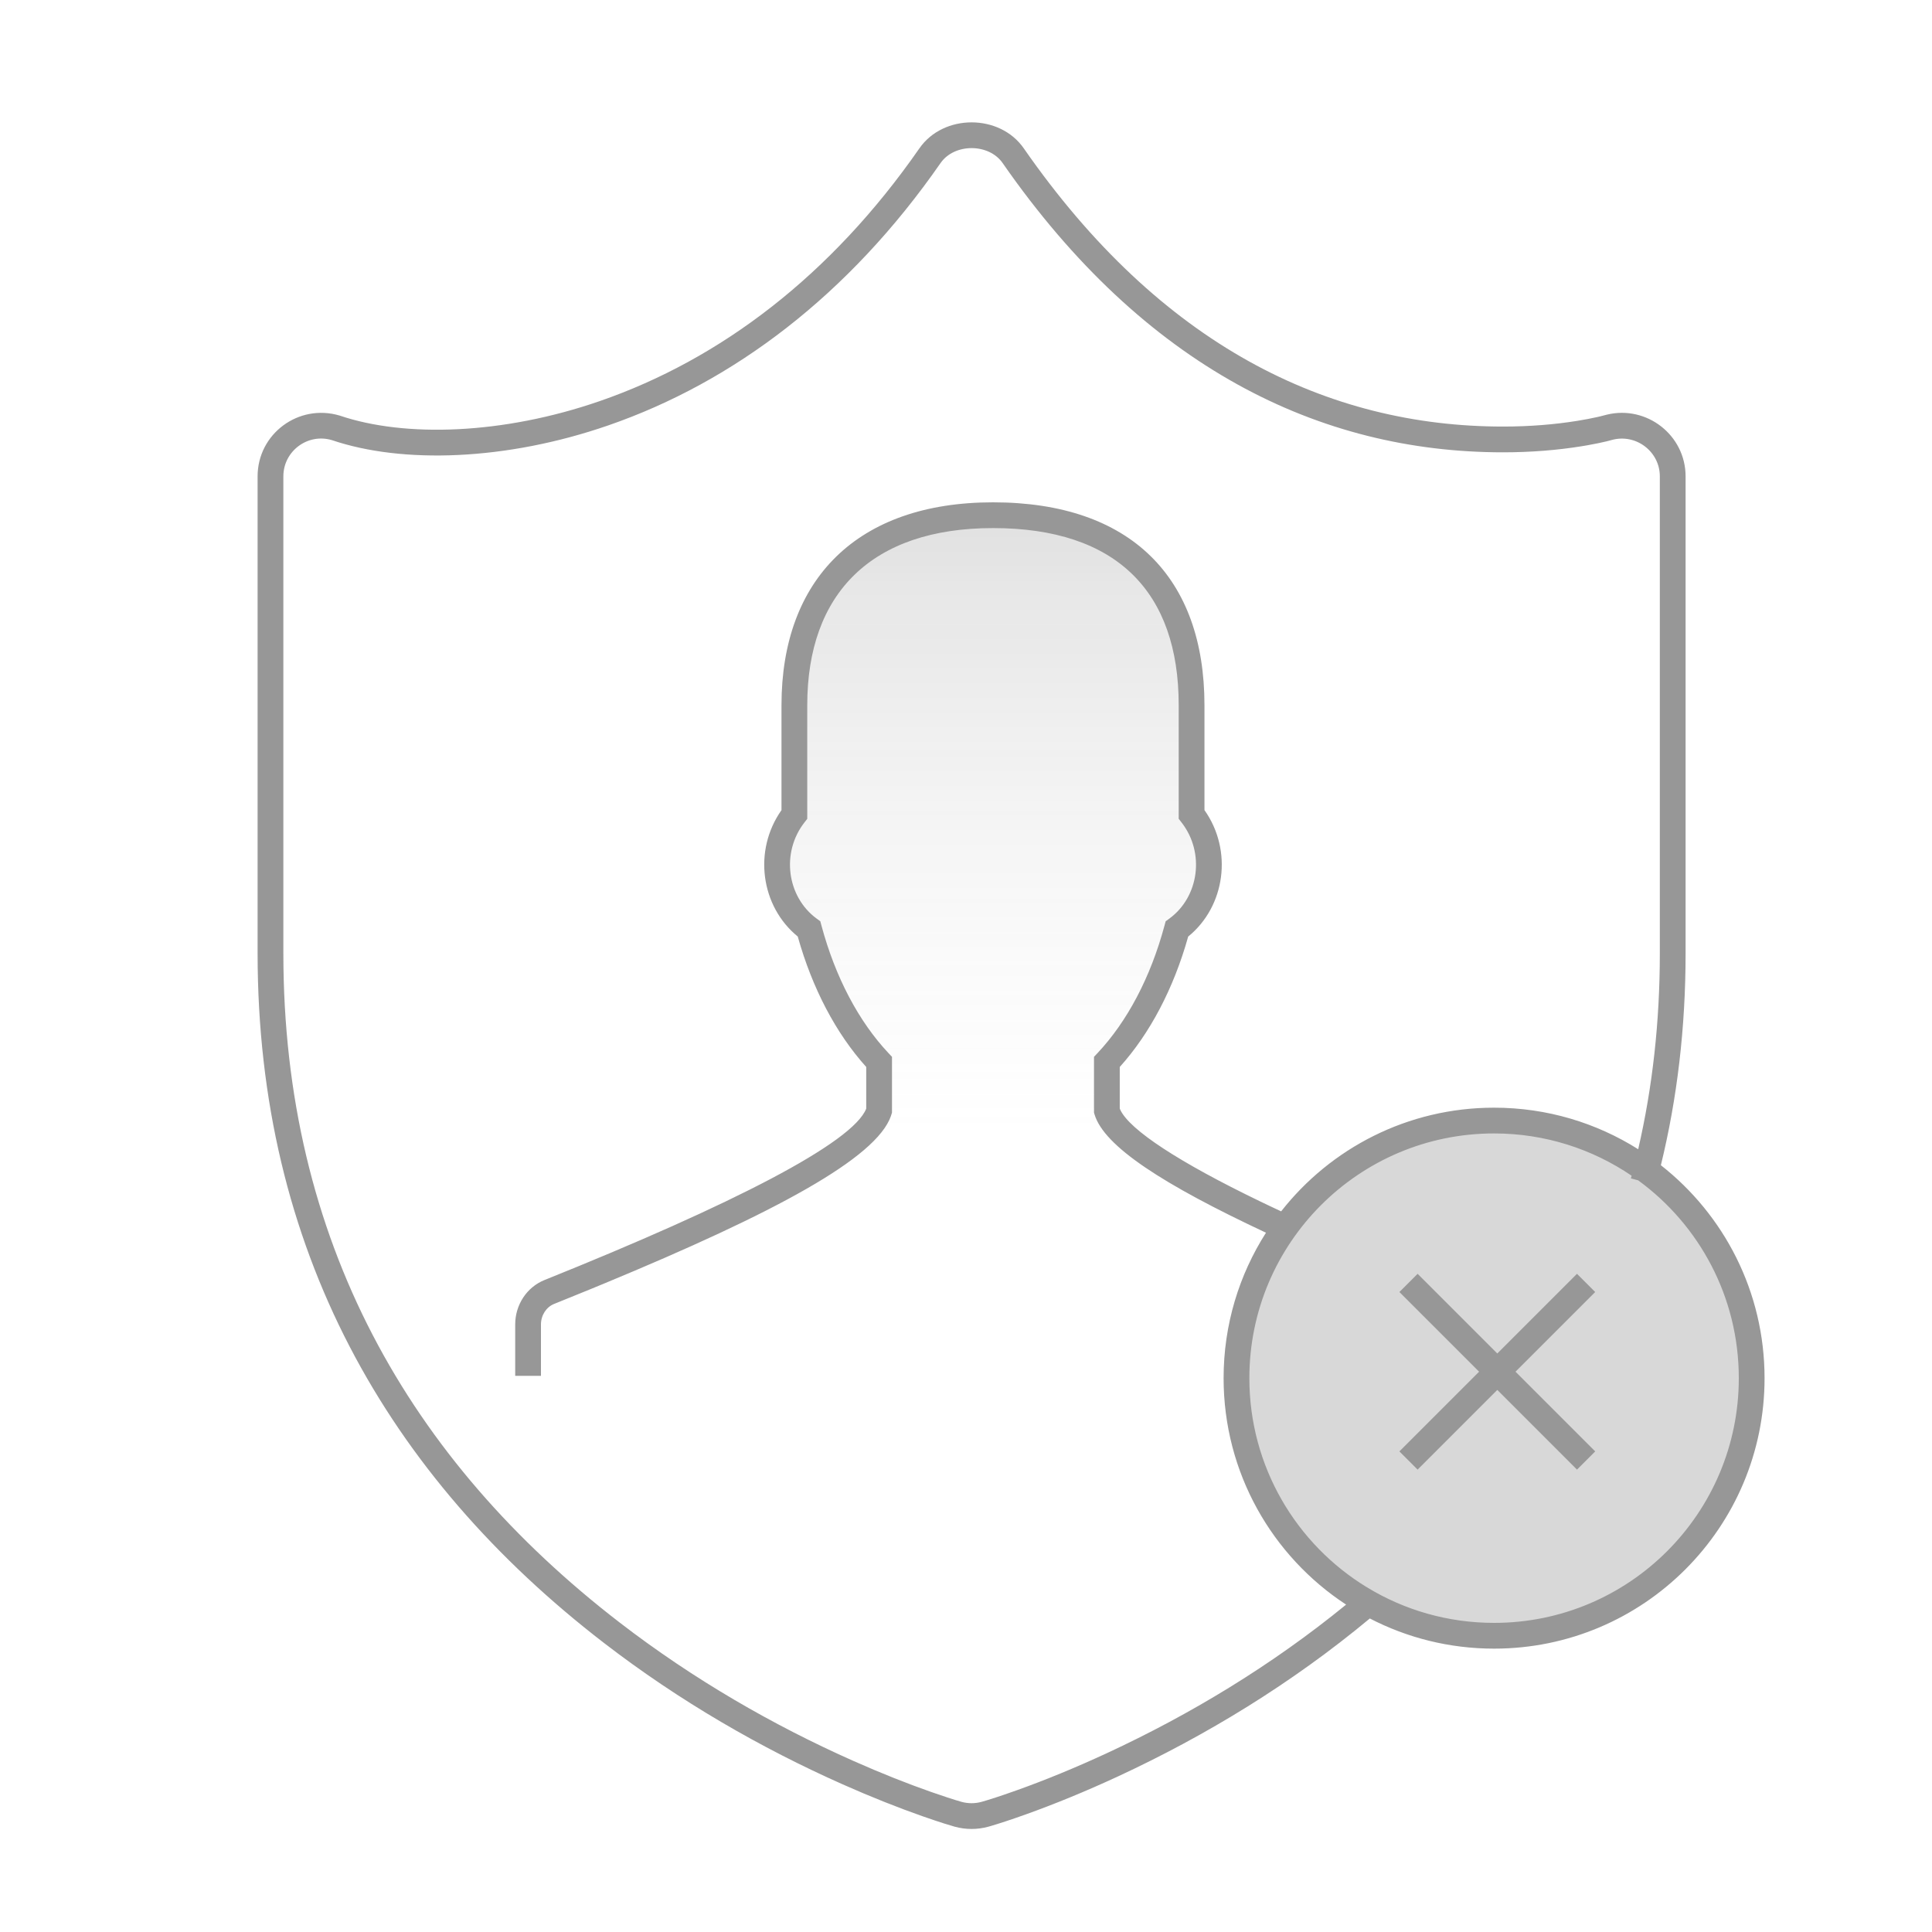<svg width="150" height="150" viewBox="0 0 150 150" fill="none" xmlns="http://www.w3.org/2000/svg">
<rect width="150" height="150" fill="white"/>
<path fill-rule="evenodd" clip-rule="evenodd" d="M99.475 95.156C92.362 91.867 86.644 88.589 85.938 86.237V82.449C88.349 79.886 90.25 76.312 91.376 72.128C94.08 70.155 94.752 66.088 92.514 63.227V54.747C92.514 45.993 87.823 40 77.097 40C66.649 40 61.675 45.993 61.675 54.747V63.23C59.442 66.086 60.113 70.15 62.813 72.126C63.938 76.312 65.841 79.886 68.254 82.449V86.237C67.173 89.844 54.268 95.64 42.646 100.31C41.656 100.709 41 101.71 41 102.83V106.821" fill="url(#paint0_linear)" fill-opacity="0.3"/>
<circle cx="116" cy="107" r="20" fill="#D8D8D8"/>
<path d="M117.664 106.5L123.851 100.312L122.437 98.898L116.25 105.085L110.063 98.898L108.649 100.312L114.836 106.5L108.649 112.687L110.063 114.101L116.25 107.914L122.437 114.101L123.851 112.687L117.664 106.5Z" fill="#979797"/>
<path fill-rule="evenodd" clip-rule="evenodd" d="M106.352 125.658C100.294 130.698 93.627 134.755 86.793 137.924C84.239 139.107 81.837 140.084 79.653 140.866C78.487 141.284 77.543 141.589 76.969 141.758L76.73 141.826C76.307 141.942 75.87 142 75.432 142C74.993 142 74.557 141.942 74.128 141.825C73.924 141.768 73.643 141.684 73.297 141.574L72.605 141.348L71.618 141.01C69.738 140.349 67.656 139.528 65.423 138.536C59.091 135.722 52.776 132.091 46.889 127.556C30.088 114.613 20 96.978 20 74.013V36.982C20 33.68 23.184 31.317 26.372 32.265C31.447 33.985 39.053 33.741 46.577 31.137C55.912 27.905 64.51 21.409 71.383 11.516C73.251 8.828 77.617 8.828 79.485 11.516C90.108 26.806 103.062 33.118 116.698 33.118C118.79 33.118 120.717 32.954 122.433 32.679C123.033 32.583 123.562 32.48 124.017 32.378L124.261 32.321L124.758 32.193C127.863 31.442 130.869 33.797 130.869 36.982V74.013C130.869 79.796 130.217 85.278 128.95 90.467C133.851 94.312 137 100.288 137 107C137 118.598 127.598 128 116 128C112.522 128 109.241 127.154 106.352 125.658ZM126.678 91.282C126.66 91.351 126.641 91.42 126.623 91.489L127.188 91.642C131.923 95.097 135 100.689 135 107C135 117.493 126.493 126 116 126C112.405 126 109.044 125.002 106.178 123.267L106.136 123.219L106.121 123.233C100.651 119.897 97 113.875 97 107C97 96.507 105.507 88 116 88C119.959 88 123.635 89.211 126.678 91.282ZM104.512 124.582C98.784 120.832 95 114.358 95 107C95 102.843 96.208 98.969 98.291 95.708C90.293 91.96 85.725 89.005 84.98 86.525L84.938 86.384V82.053L85.21 81.764C87.517 79.311 89.333 75.874 90.41 71.868L90.502 71.528L90.786 71.32C93.092 69.638 93.572 66.202 91.726 63.843L91.514 63.572V54.747C91.514 45.961 86.704 41 77.097 41C67.665 41 62.675 46.074 62.675 54.747V63.574L62.463 63.846C60.622 66.201 61.101 69.634 63.404 71.319L63.688 71.526L63.779 71.866C64.856 75.872 66.672 79.309 68.982 81.763L69.254 82.052V86.384L69.171 86.649C68.031 89.91 60.255 94.127 46.833 99.683L45.733 100.136L43.02 101.237C42.413 101.482 42 102.113 42 102.83V106.821H40V102.83C40 101.309 40.897 99.937 42.273 99.382C56.888 93.51 66.221 88.72 67.254 86.072V82.839C64.901 80.23 63.064 76.731 61.937 72.712C59.061 70.369 58.462 66.03 60.675 62.899V54.747C60.675 44.977 66.553 39 77.097 39C87.823 39 93.514 44.87 93.514 54.747V62.896C95.732 66.031 95.133 70.373 92.251 72.715C91.125 76.733 89.288 80.231 86.938 82.839V86.07L86.981 86.17C87.728 87.749 91.585 90.256 97.809 93.263L98.634 93.658L99.468 94.049C103.312 89.148 109.289 86 116 86C120.113 86 123.95 87.183 127.189 89.226C128.298 84.42 128.869 79.352 128.869 74.013V36.982C128.869 35.053 127 33.63 125.112 34.167L124.743 34.264C124.374 34.354 123.861 34.463 123.241 34.572L122.749 34.654C120.932 34.945 118.9 35.118 116.698 35.118C102.426 35.118 88.852 28.503 77.843 12.658C76.77 11.114 74.098 11.114 73.026 12.658C65.91 22.899 56.966 29.656 47.231 33.026C39.305 35.77 31.246 36.029 25.766 34.171C23.894 33.614 22 35.02 22 36.982V74.013C22 96.306 31.769 113.384 48.109 125.972C53.861 130.403 60.04 133.955 66.235 136.708C68.417 137.678 70.45 138.48 72.281 139.123C72.764 139.293 73.195 139.438 73.563 139.558L74.154 139.747L74.66 139.897C74.911 139.965 75.171 140 75.432 140C75.693 140 75.953 139.965 76.2 139.898C76.445 139.83 76.829 139.713 77.32 139.553L78.007 139.323L78.979 138.983C81.108 138.221 83.455 137.267 85.951 136.109C92.426 133.107 98.747 129.291 104.512 124.582Z" fill="#979797"/>
<defs>
<linearGradient id="paint0_linear" x1="70.237" y1="40" x2="70.237" y2="106.821" gradientUnits="userSpaceOnUse">
<stop stop-color="#979797" stop-opacity="0.954"/>
<stop offset="0.721" stop-color="white" stop-opacity="0.4"/>
<stop offset="0.853" stop-color="white" stop-opacity="0"/>
<stop offset="1" stop-color="white" stop-opacity="0"/>
</linearGradient>
</defs>
</svg>
